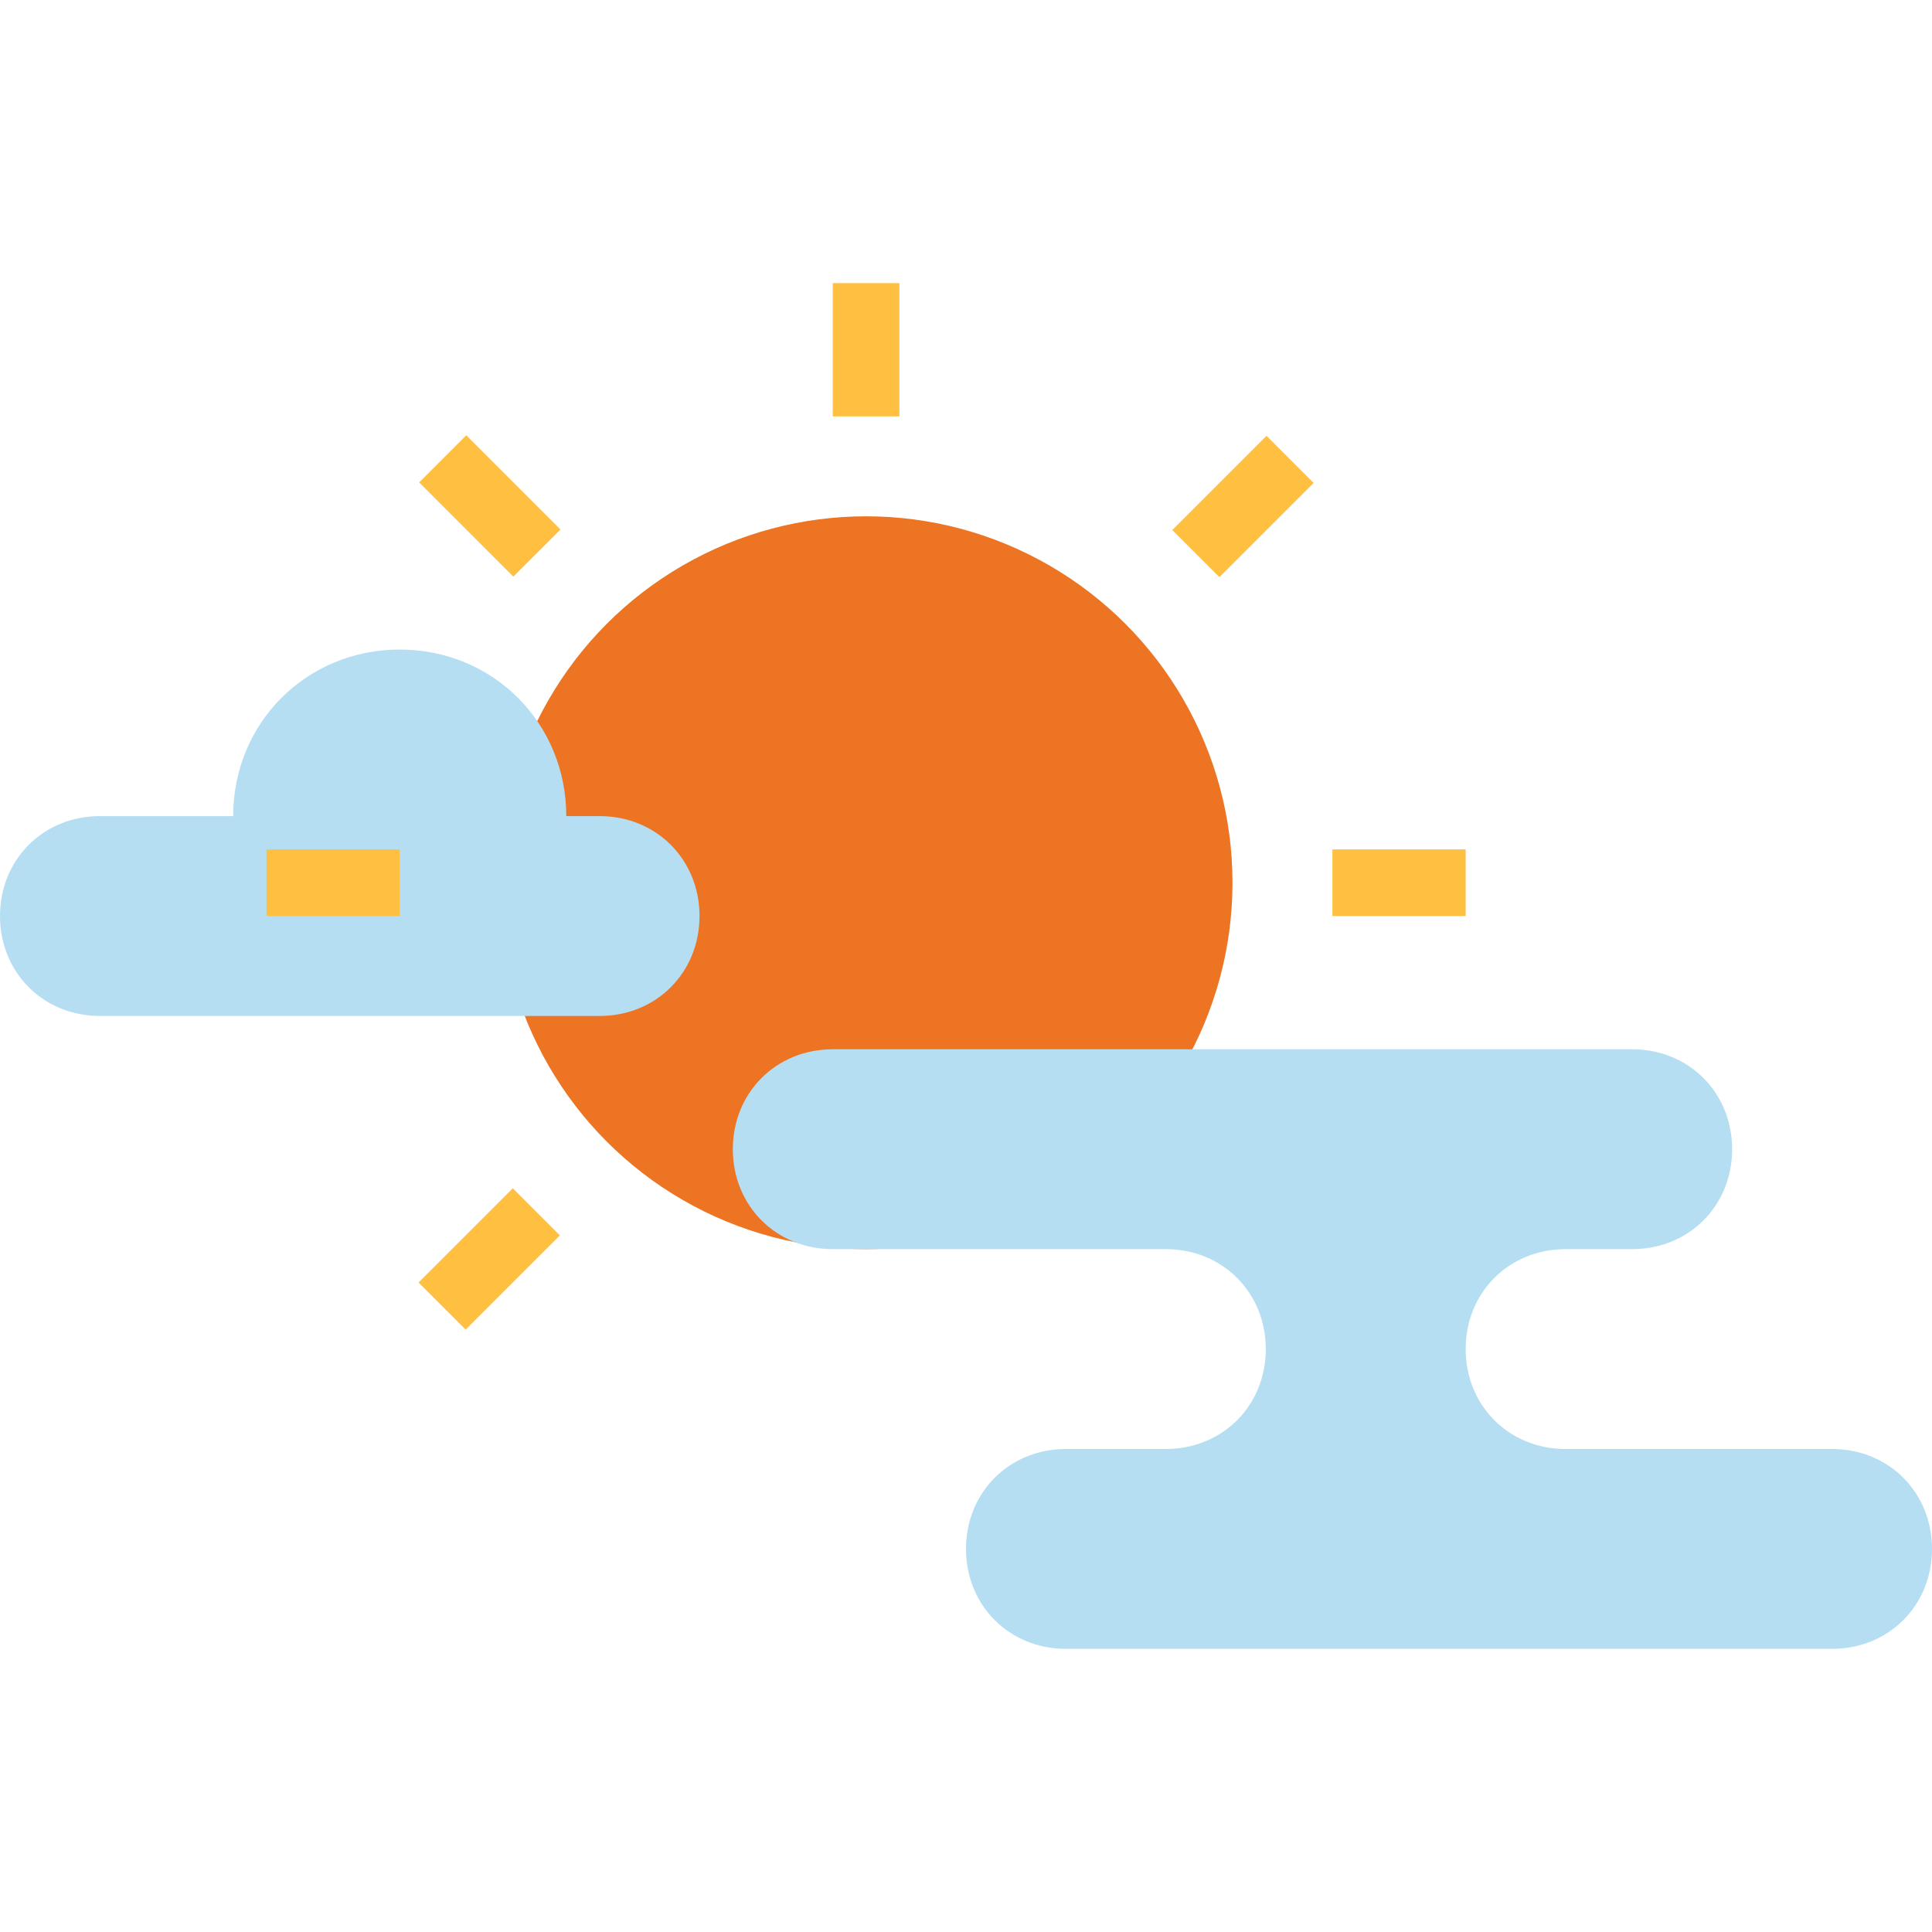 <?xml version="1.0" encoding="iso-8859-1"?>
<!-- Generator: Adobe Illustrator 19.0.0, SVG Export Plug-In . SVG Version: 6.00 Build 0)  -->
<svg version="1.1" id="Capa_1" xmlns="http://www.w3.org/2000/svg" xmlns:xlink="http://www.w3.org/1999/xlink" x="0px" y="0px"
	 viewBox="0 0 464 464" style="enable-background:new 0 0 464 464;" xml:space="preserve">
<circle style="fill:#EC7422;" cx="208" cy="212" r="88"/>
<g>
	<path style="fill:#B5DEF3;" d="M144,196h-8c0-22.4-17.6-40-40-40s-40,17.6-40,40H24c-13.6,0-24,10.4-24,24s10.4,24,24,24h120
		c13.6,0,24-10.4,24-24S157.6,196,144,196z"/>
	<path style="fill:#B5DEF3;" d="M440,348h-64c-13.6,0-24-10.4-24-24s10.4-24,24-24h16c13.6,0,24-10.4,24-24s-10.4-24-24-24H200
		c-13.6,0-24,10.4-24,24s10.4,24,24,24h80c13.6,0,24,10.4,24,24s-10.4,24-24,24h-24c-13.6,0-24,10.4-24,24s10.4,24,24,24h184
		c13.6,0,24-10.4,24-24S453.6,348,440,348z"/>
</g>
<g>
	<path style="fill:#FFBF41;" d="M200,68h16v32h-16V68z"/>
	<path style="fill:#FFBF41;" d="M100.673,115.854l11.315-11.312l22.624,22.63l-11.315,11.312L100.673,115.854z"/>
	<path style="fill:#FFBF41;" d="M64,204h32v16H64V204z"/>
	<path style="fill:#FFBF41;" d="M100.522,308.011l22.627-22.627l11.314,11.314l-22.627,22.627L100.522,308.011z"/>
	<path style="fill:#FFBF41;" d="M320,204h32v16h-32V204z"/>
	<path style="fill:#FFBF41;" d="M281.546,127.3l22.627-22.627l11.314,11.314l-22.627,22.627L281.546,127.3z"/>
</g>
<g>
</g>
<g>
</g>
<g>
</g>
<g>
</g>
<g>
</g>
<g>
</g>
<g>
</g>
<g>
</g>
<g>
</g>
<g>
</g>
<g>
</g>
<g>
</g>
<g>
</g>
<g>
</g>
<g>
</g>
</svg>
